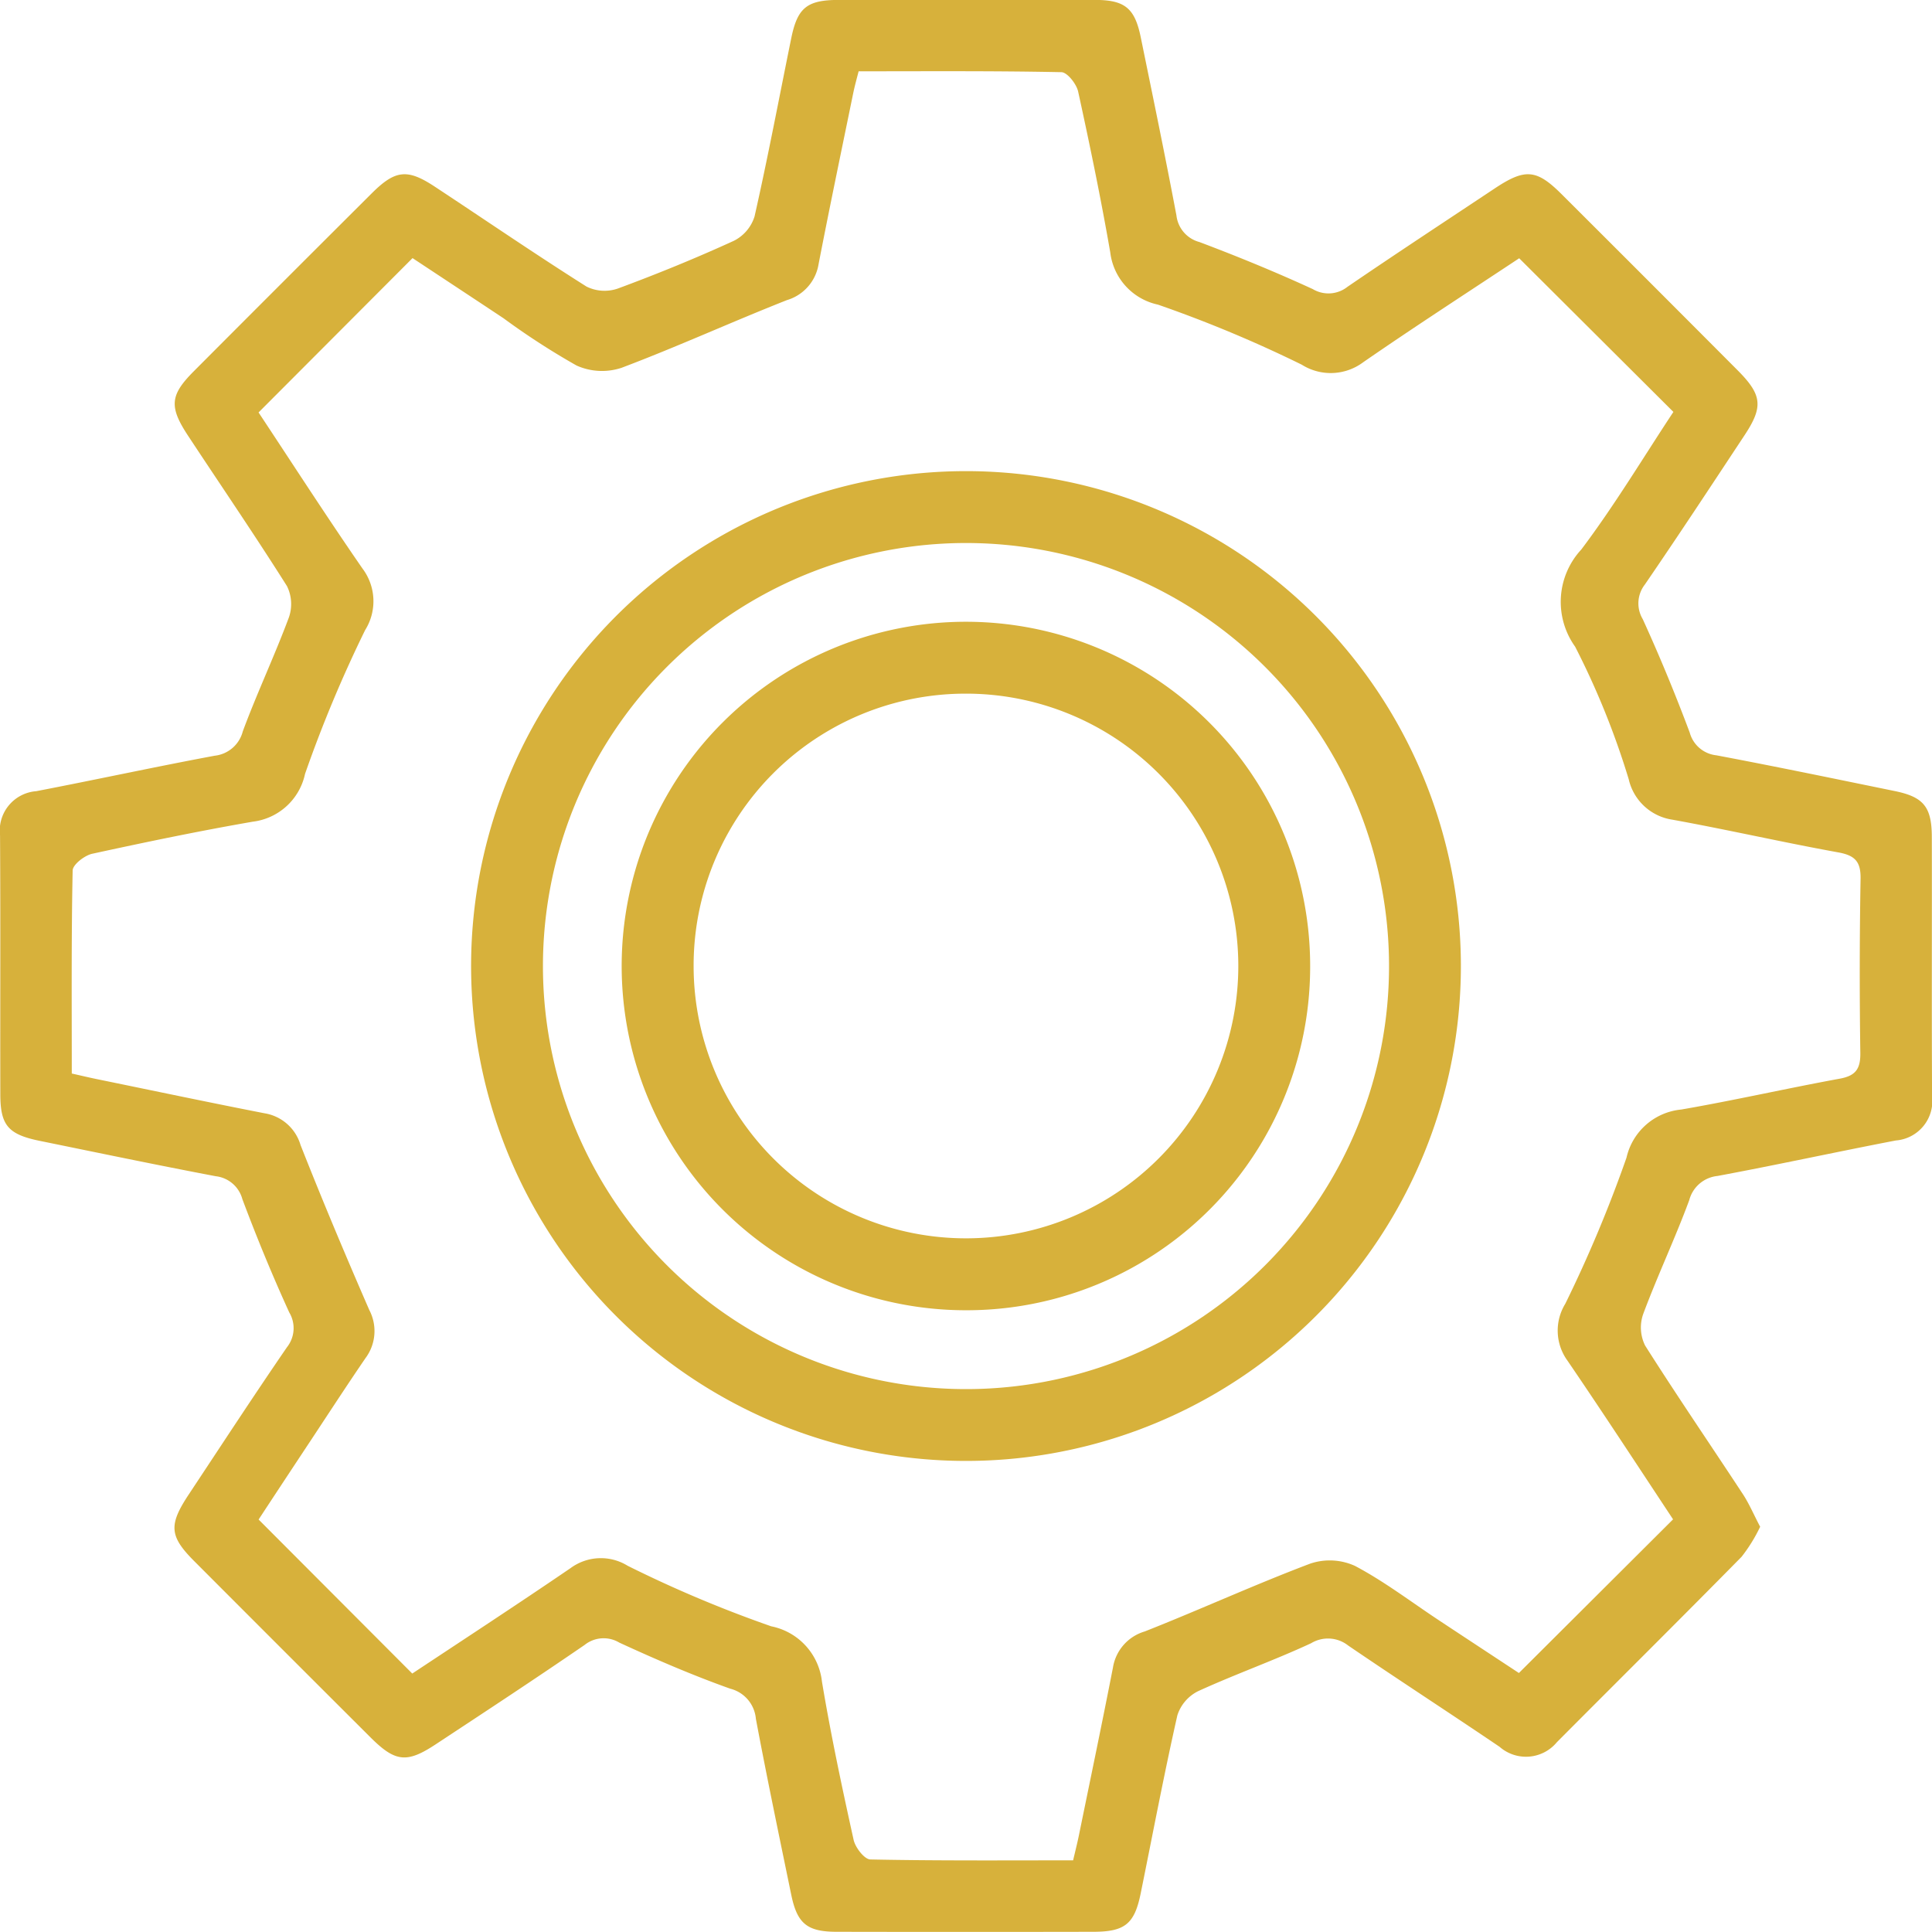 <svg xmlns="http://www.w3.org/2000/svg" width="84.241" height="84.246" viewBox="0 0 84.241 84.246">
  <g id="icone-produção" transform="translate(-765.673 -290.729)">
    <path id="Caminho_41" data-name="Caminho 41" d="M842.421,357.3a6.955,6.955,0,0,1-.809,1.309c-2.669,2.711-5.371,5.389-8.054,8.085a1.748,1.748,0,0,1-2.5.2c-2.19-1.484-4.412-2.923-6.6-4.415a1.422,1.422,0,0,0-1.617-.1c-1.617.751-3.3,1.347-4.926,2.09a1.784,1.784,0,0,0-.905,1.051c-.583,2.579-1.073,5.178-1.6,7.77-.27,1.326-.685,1.669-2.062,1.671q-5.594.011-11.187,0c-1.3,0-1.73-.36-1.989-1.623-.525-2.554-1.061-5.106-1.541-7.668a1.485,1.485,0,0,0-1.114-1.308c-1.644-.585-3.253-1.28-4.84-2.01a1.326,1.326,0,0,0-1.511.1c-2.151,1.476-4.331,2.909-6.509,4.344-1.25.823-1.752.762-2.829-.312q-3.842-3.832-7.675-7.674c-1.1-1.1-1.133-1.584-.248-2.921,1.42-2.144,2.828-4.3,4.281-6.418a1.336,1.336,0,0,0,.1-1.515c-.741-1.623-1.421-3.276-2.047-4.946a1.358,1.358,0,0,0-1.159-.994c-2.561-.486-5.113-1.019-7.666-1.54-1.377-.281-1.723-.671-1.727-2.015-.009-3.767.011-7.535-.012-11.3a1.723,1.723,0,0,1,1.578-1.934c2.6-.5,5.18-1.061,7.779-1.546a1.425,1.425,0,0,0,1.227-1.061c.62-1.673,1.385-3.291,2.008-4.963a1.77,1.77,0,0,0-.081-1.372c-1.392-2.206-2.865-4.36-4.3-6.537-.848-1.282-.807-1.784.24-2.834q3.871-3.883,7.754-7.753c1.026-1.023,1.551-1.083,2.741-.3,2.209,1.456,4.392,2.953,6.629,4.365a1.773,1.773,0,0,0,1.372.081c1.707-.632,3.4-1.323,5.051-2.079a1.785,1.785,0,0,0,.9-1.059c.583-2.579,1.072-5.178,1.6-7.77.271-1.329.683-1.67,2.062-1.673q5.593-.012,11.187,0c1.3,0,1.732.363,1.99,1.624.53,2.591,1.068,5.18,1.558,7.779a1.357,1.357,0,0,0,1,1.153c1.669.629,3.323,1.307,4.943,2.052a1.337,1.337,0,0,0,1.515-.1c2.123-1.451,4.273-2.861,6.414-4.285,1.329-.884,1.824-.848,2.922.247q3.842,3.832,7.672,7.676c1.071,1.075,1.128,1.589.307,2.831-1.438,2.177-2.872,4.357-4.346,6.509a1.339,1.339,0,0,0-.094,1.516c.741,1.623,1.422,3.275,2.048,4.946a1.352,1.352,0,0,0,1.162.989c2.6.49,5.186,1.028,7.776,1.558,1.256.257,1.614.689,1.617,2,.01,3.767-.01,7.535.011,11.3a1.728,1.728,0,0,1-1.578,1.936c-2.6.5-5.18,1.064-7.779,1.548a1.421,1.421,0,0,0-1.231,1.055c-.618,1.673-1.384,3.291-2.007,4.963a1.771,1.771,0,0,0,.081,1.373c1.393,2.2,2.87,4.356,4.3,6.536C841.961,356.34,842.148,356.782,842.421,357.3Zm-65.474-48.587c1.475,2.226,2.967,4.543,4.533,6.808a2.368,2.368,0,0,1,.114,2.682,56.618,56.618,0,0,0-2.62,6.269,2.658,2.658,0,0,1-2.273,2.084c-2.347.407-4.682.893-7.009,1.4-.334.074-.846.472-.851.728-.06,2.939-.038,5.88-.038,8.854.421.094.744.172,1.069.239,2.444.5,4.885,1.016,7.334,1.494a1.964,1.964,0,0,1,1.571,1.382c.953,2.418,1.962,4.816,3,7.2a1.972,1.972,0,0,1-.167,2.094c-.8,1.169-1.572,2.357-2.353,3.538-.794,1.2-1.586,2.4-2.308,3.5l6.7,6.716c2.263-1.5,4.6-3.026,6.906-4.6a2.224,2.224,0,0,1,2.485-.1,53.672,53.672,0,0,0,6.261,2.64,2.77,2.77,0,0,1,2.212,2.414c.386,2.313.875,4.611,1.381,6.9.074.334.472.847.728.852,2.938.06,5.878.038,8.842.038.1-.425.182-.748.249-1.074.5-2.445,1.011-4.888,1.489-7.337a1.966,1.966,0,0,1,1.386-1.569c2.418-.954,4.784-2.039,7.214-2.957a2.657,2.657,0,0,1,1.954.1c1.279.676,2.443,1.567,3.656,2.369s2.405,1.585,3.49,2.3l6.722-6.7c-1.5-2.267-3.027-4.607-4.6-6.913a2.231,2.231,0,0,1-.1-2.486,57.891,57.891,0,0,0,2.669-6.37,2.711,2.711,0,0,1,2.388-2.1c2.312-.4,4.6-.922,6.908-1.345.683-.125.906-.411.9-1.106q-.055-3.8.01-7.609c.014-.754-.246-1.021-.976-1.153-2.418-.438-4.815-.988-7.233-1.426a2.3,2.3,0,0,1-1.9-1.763,34.807,34.807,0,0,0-2.336-5.779,3.356,3.356,0,0,1,.268-4.237c1.469-1.95,2.729-4.057,4.016-6l-6.724-6.7c-2.222,1.474-4.537,2.969-6.8,4.533a2.366,2.366,0,0,1-2.681.107,55.406,55.406,0,0,0-6.269-2.618,2.654,2.654,0,0,1-2.08-2.276c-.407-2.348-.891-4.684-1.4-7.012-.073-.333-.474-.843-.732-.848-2.938-.06-5.878-.038-8.84-.038-.1.384-.178.669-.237.958-.508,2.481-1.027,4.96-1.509,7.447a1.962,1.962,0,0,1-1.381,1.572c-2.417.954-4.784,2.036-7.215,2.953a2.711,2.711,0,0,1-1.955-.1,31.8,31.8,0,0,1-3.187-2.062c-1.356-.9-2.713-1.794-3.967-2.623Z" transform="translate(0 0)" fill="#d7b13b"/>
    <path id="Caminho_42" data-name="Caminho 42" d="M877.553,380.952a21.579,21.579,0,1,1-21.495-21.5A21.581,21.581,0,0,1,877.553,380.952Zm-3.133.025a18.446,18.446,0,1,0-18.225,18.5A18.438,18.438,0,0,0,874.42,380.977Z" transform="translate(-48.181 -48.18)" fill="#d7b13b"/>
    <path id="Caminho_43" data-name="Caminho 43" d="M871.378,411.454a15.01,15.01,0,1,1,15.014-14.976A14.98,14.98,0,0,1,871.378,411.454Zm-11.869-14.968a11.875,11.875,0,1,0,11.832-11.918A11.856,11.856,0,0,0,859.509,396.486Z" transform="translate(-63.592 -63.594)" fill="#d7b13b"/>
  </g>
</svg>
